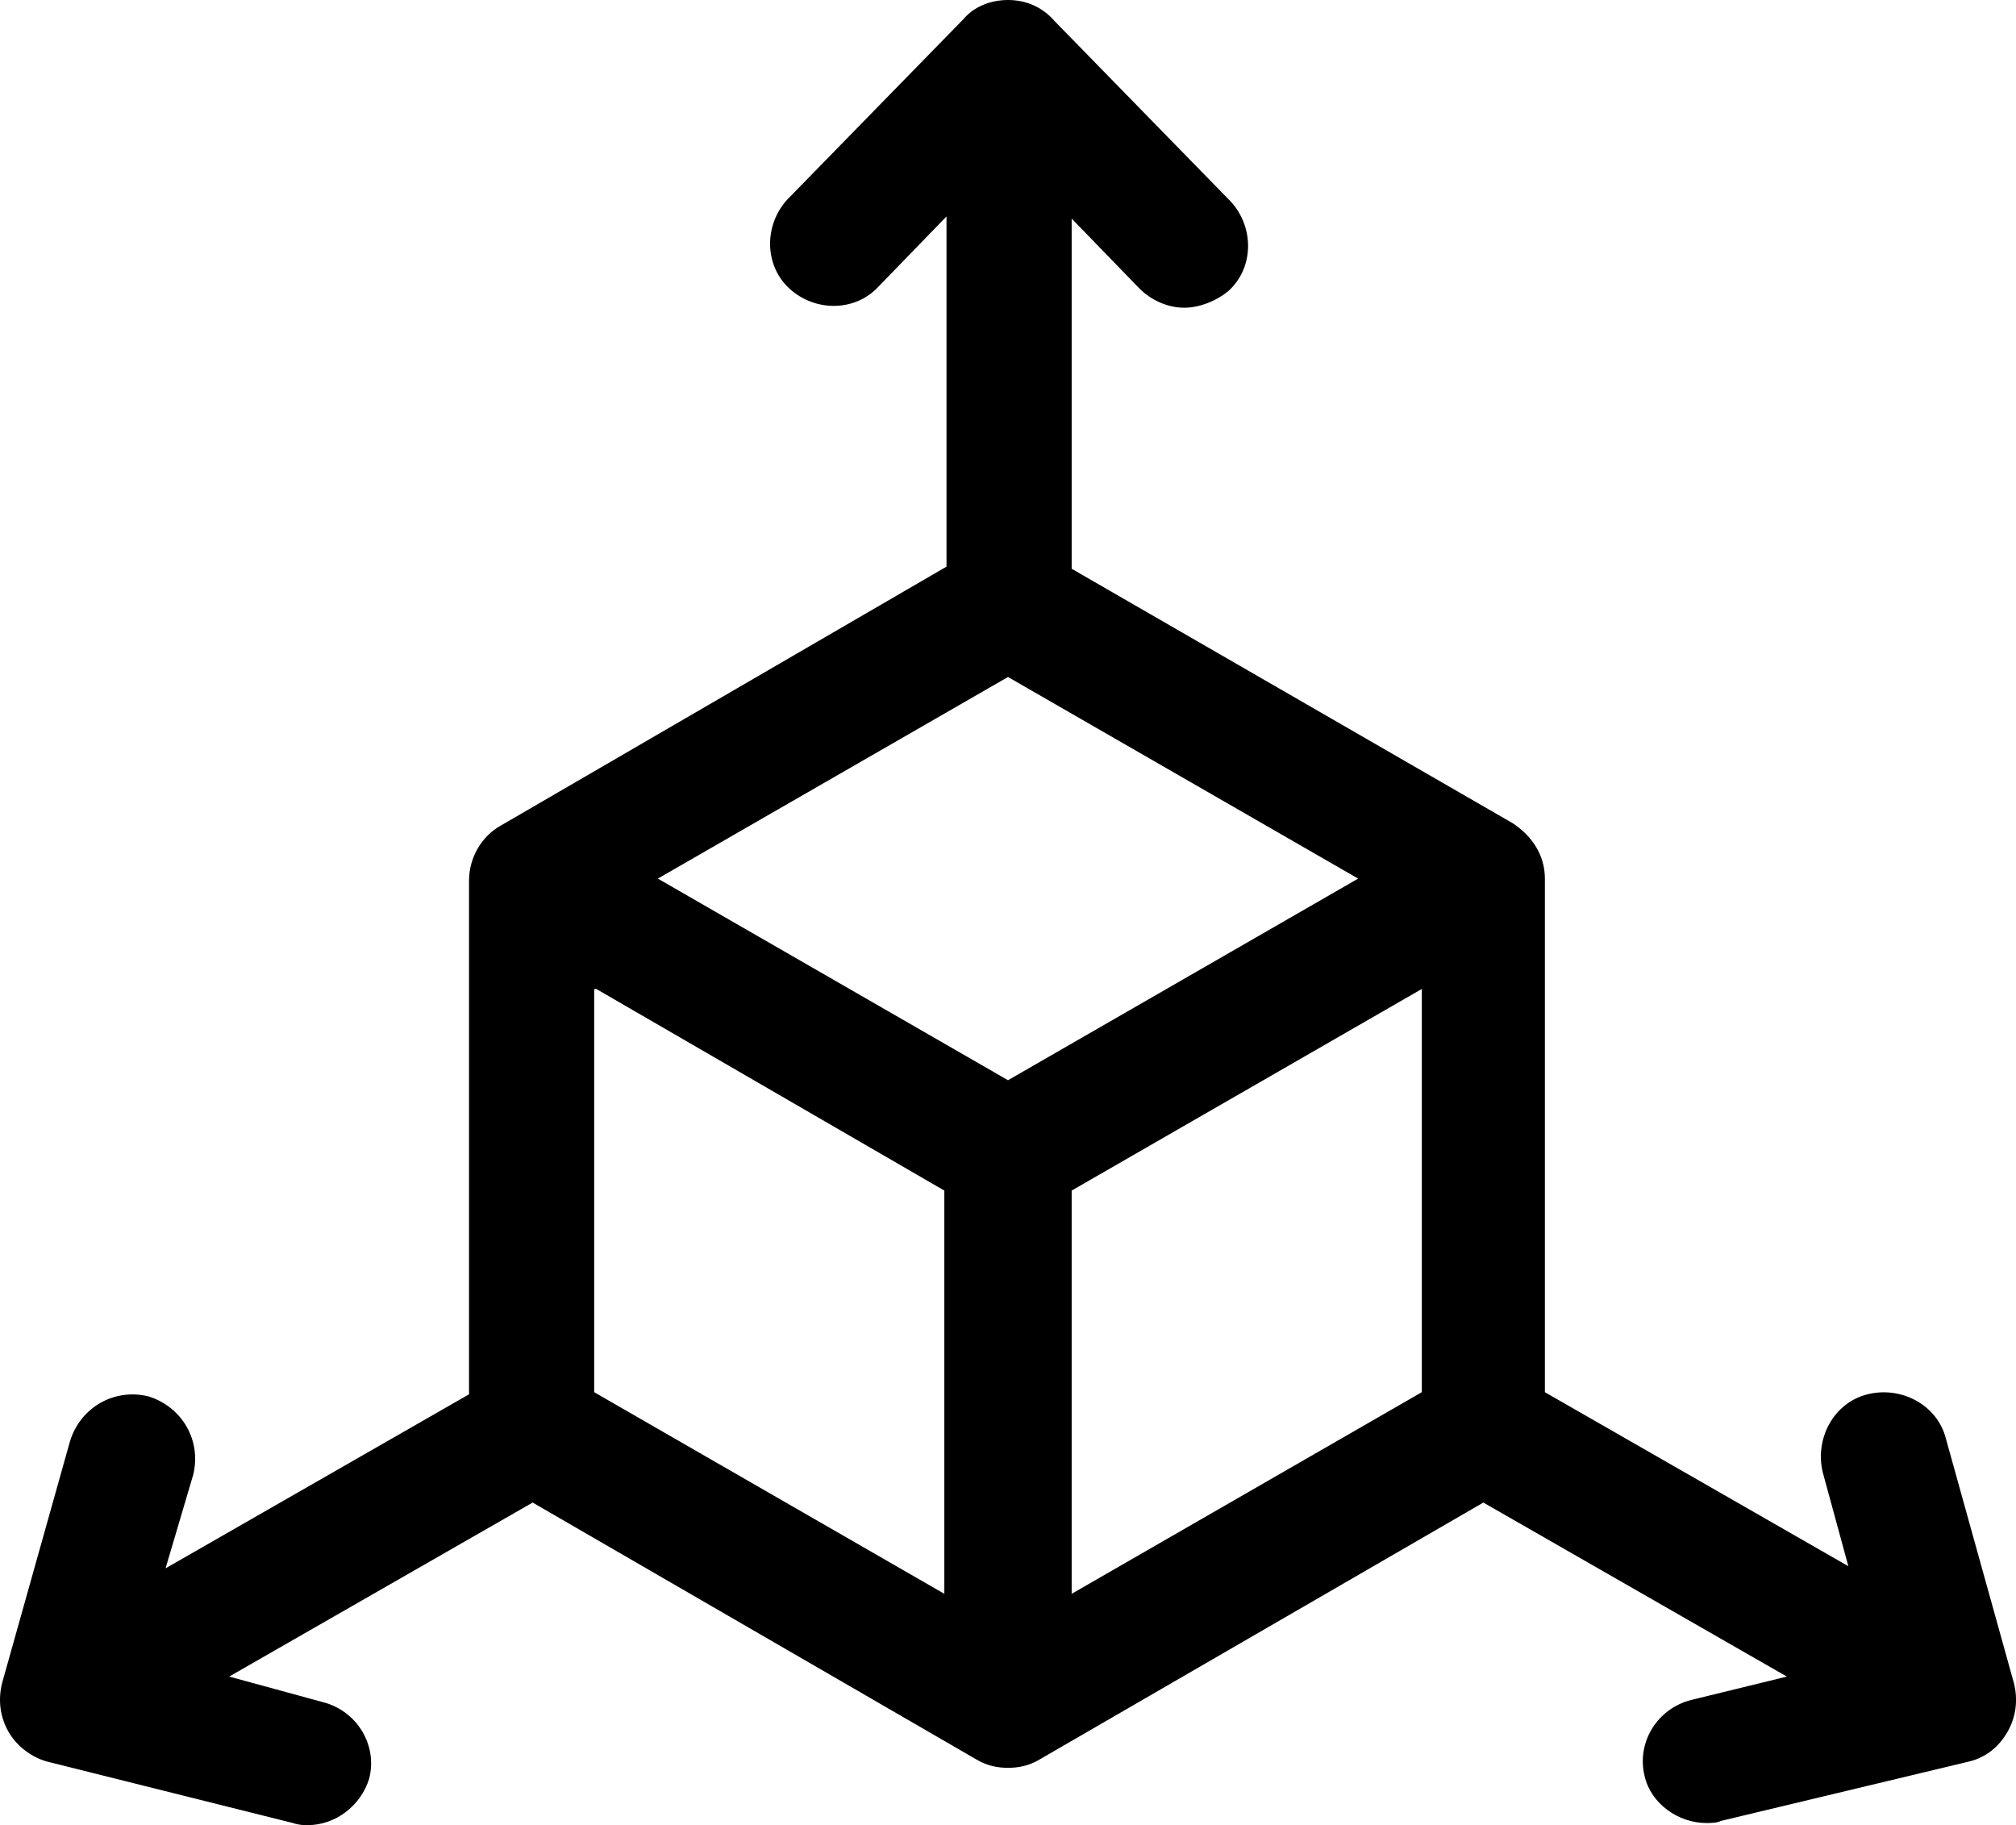 <?xml version="1.0" encoding="UTF-8"?>
<svg id="Layer_1" data-name="Layer 1" xmlns="http://www.w3.org/2000/svg" viewBox="0 0 532 481.6">
  <path d="M531.44,444.08l-17.92-64.4c-2.24-8.96-11.76-14-20.72-11.76-8.96,2.24-14,11.76-11.76,20.72l6.72,24.64-80.08-45.92V231.84c0-6.16-3.36-11.2-8.4-14.56l-116.48-67.2V57.68l17.92,18.48c3.36,3.36,7.84,5.04,11.76,5.04s8.4-1.68,11.76-4.48c6.72-6.16,6.72-16.8,.56-23.52L278.33,5.6c-3.36-3.92-7.84-5.6-12.32-5.6s-8.96,1.68-11.76,5.04l-46.48,47.6c-6.16,6.72-6.16,17.36,.56,23.52s17.36,6.16,23.52-.56l17.92-18.48v92.4l-117.6,68.32c-5.04,2.8-8.4,8.4-8.4,14.56v135.52l-80.08,45.92,7.28-24.64c2.24-8.96-2.8-17.92-11.76-20.72-8.96-2.24-17.92,2.8-20.72,11.76L.56,444.08c-1.12,4.48-.56,8.96,1.68,12.88,2.24,3.92,6.16,6.72,10.08,7.84l64.96,16.24c1.68,.56,2.8,.56,3.92,.56,7.28,0,14-5.04,16.24-12.32,2.24-8.96-3.36-17.92-12.32-20.16l-24.64-6.72,80.08-45.92,117.04,67.76c2.8,1.68,5.6,2.24,8.4,2.24s5.6-.56,8.4-2.24l117.04-67.76,80.09,45.92-25.2,6.16c-8.96,2.24-14.56,11.2-12.32,20.16,1.68,7.28,8.96,12.32,16.24,12.32,1.12,0,2.8,0,3.92-.56l65.52-15.68c4.48-1.12,7.84-3.92,10.08-7.84,2.24-3.92,2.8-8.4,1.68-12.88h0ZM157.36,260.96l91.84,53.2v106.4l-92.4-53.2v-106.4h.56Zm108.64,24.08l-92.4-53.2,92.4-53.2,92.4,53.2-92.4,53.2Zm16.8,135.52v-106.4l92.4-53.2v106.4l-92.4,53.2Z"/>
</svg>